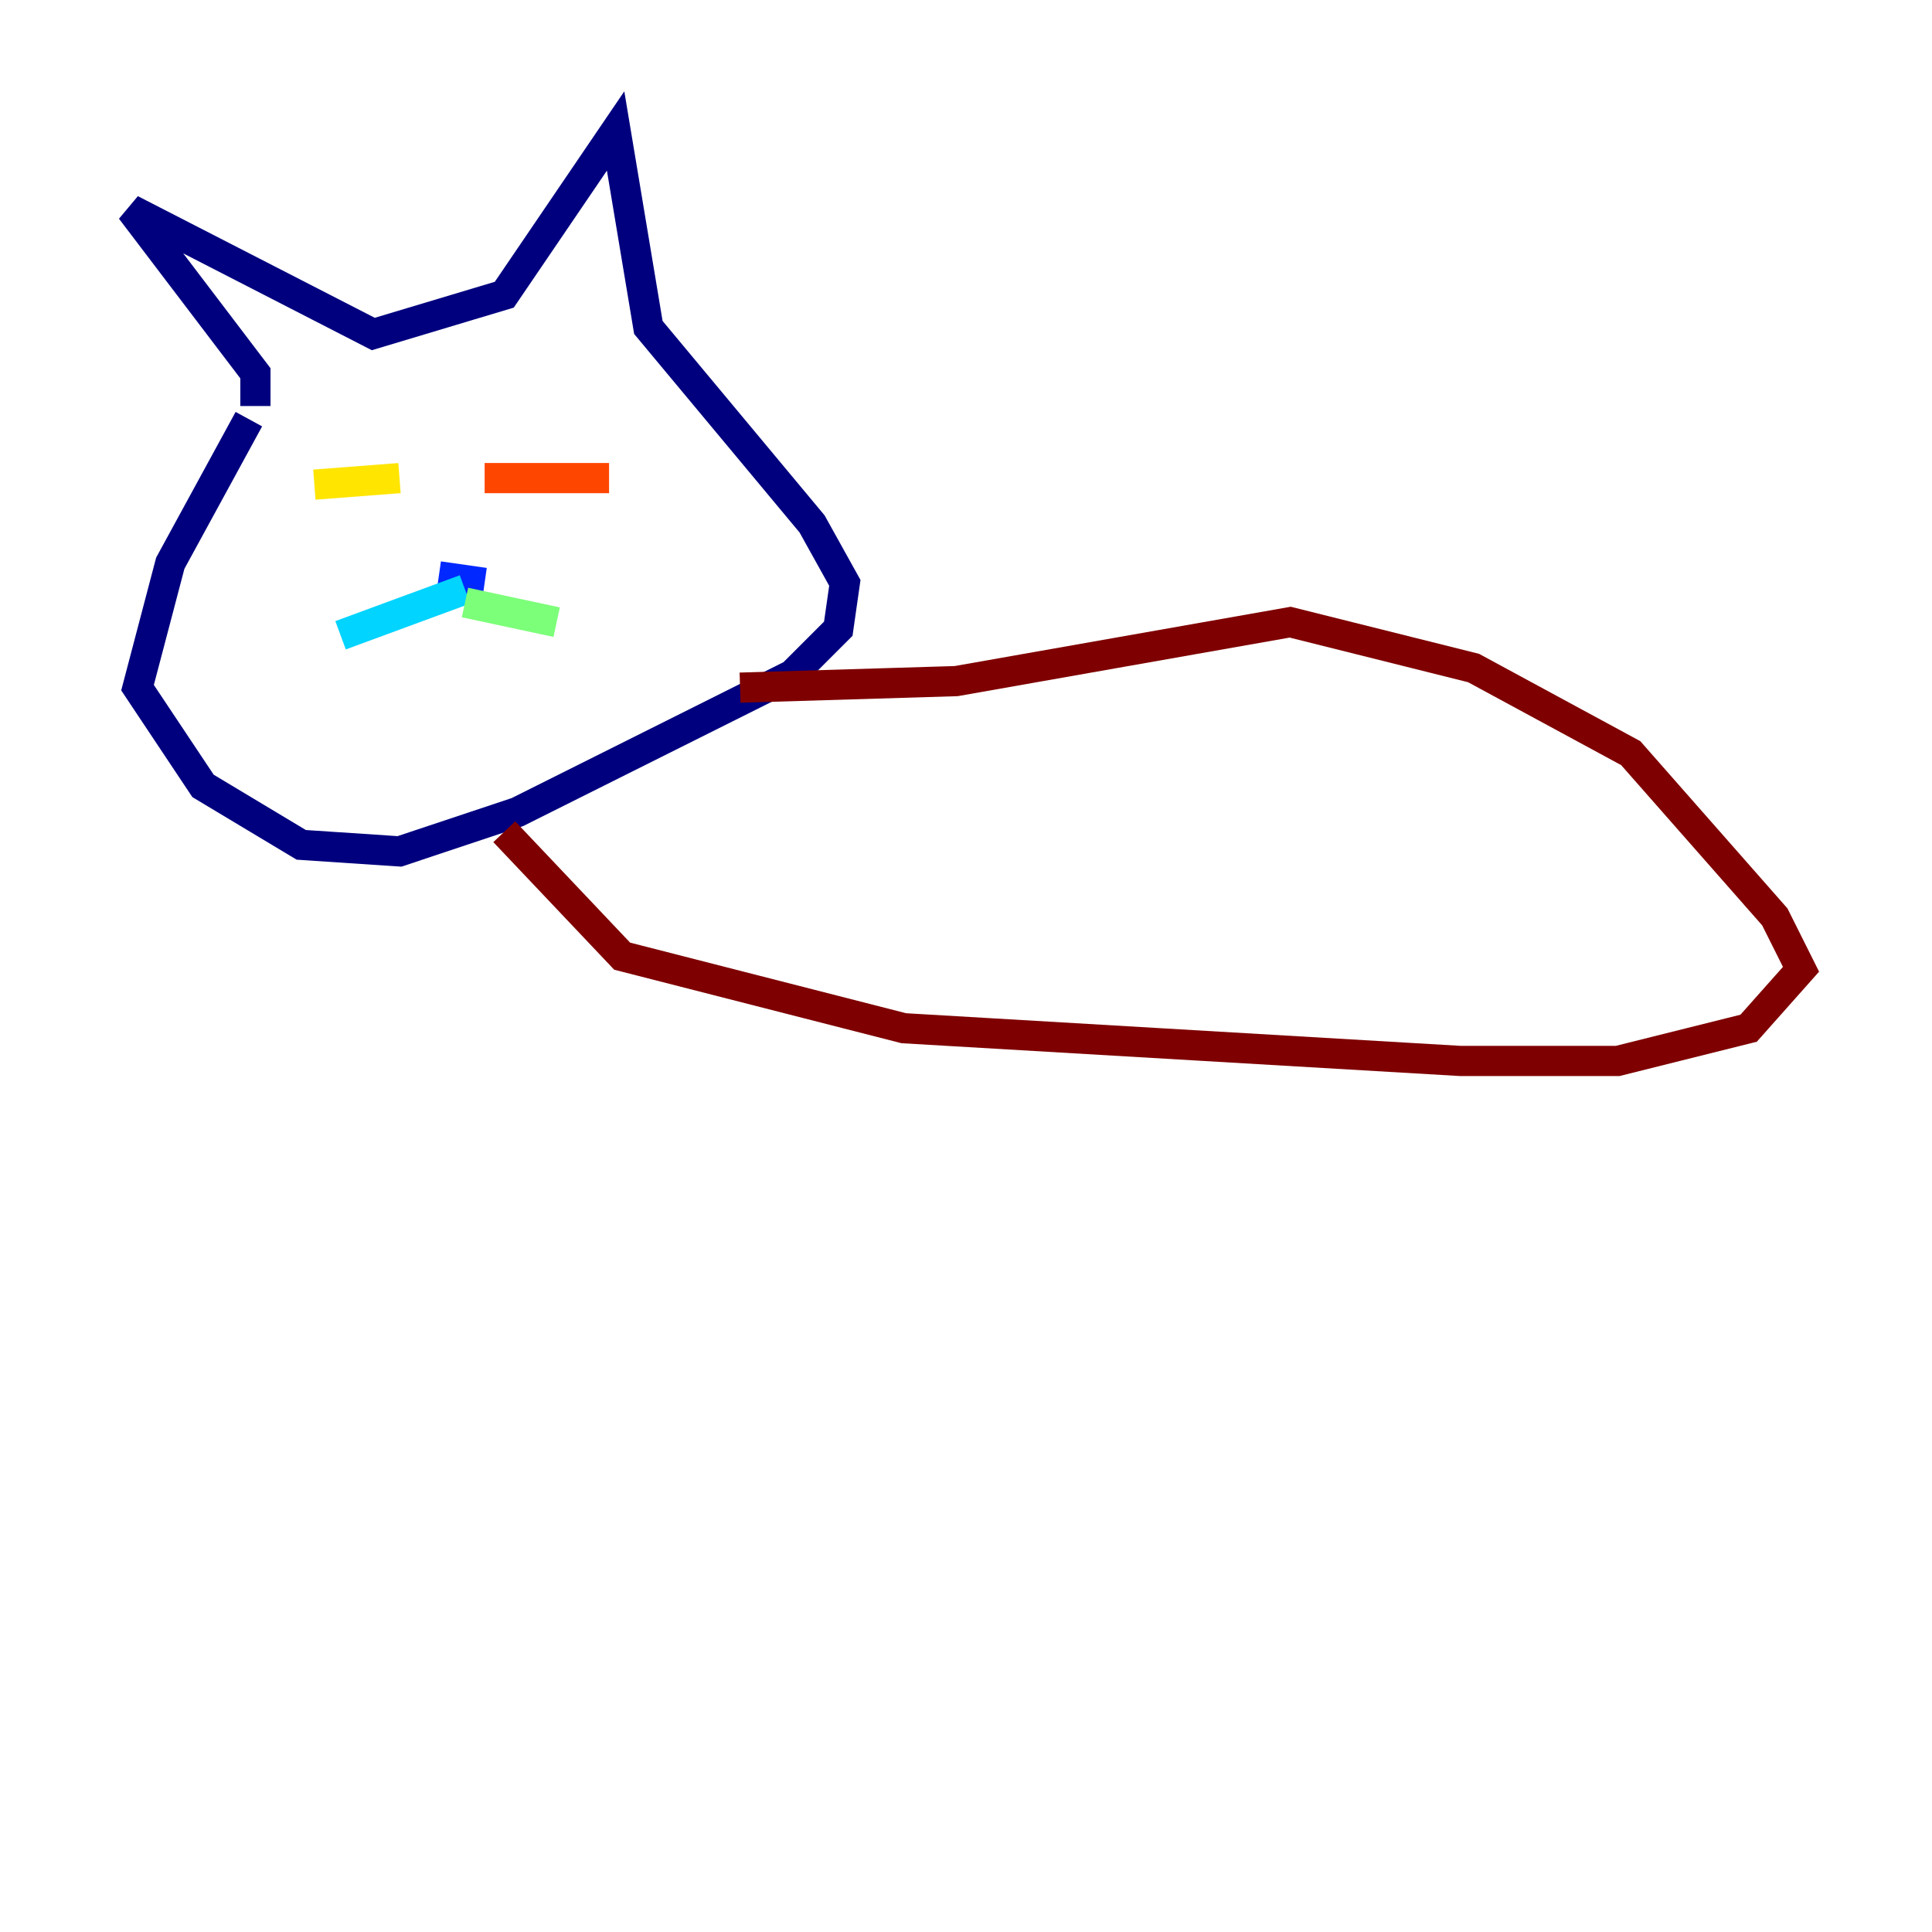 <?xml version="1.0" encoding="utf-8" ?>
<svg baseProfile="tiny" height="128" version="1.2" viewBox="0,0,128,128" width="128" xmlns="http://www.w3.org/2000/svg" xmlns:ev="http://www.w3.org/2001/xml-events" xmlns:xlink="http://www.w3.org/1999/xlink"><defs /><polyline fill="none" points="16.488,27.77 11.281,37.315 9.112,45.559 13.451,52.068 19.959,55.973 26.468,56.407 34.278,53.803 52.502,44.691 55.539,41.654 55.973,38.617 53.803,34.712 42.956,21.695 40.786,8.678 33.41,19.525 24.732,22.129 8.678,13.885 16.922,24.732 16.922,26.902" stroke="#00007f" stroke-width="2" /><polyline fill="none" points="32.108,38.617 29.071,38.183" stroke="#0028ff" stroke-width="2" /><polyline fill="none" points="30.807,39.051 22.563,42.088" stroke="#00d4ff" stroke-width="2" /><polyline fill="none" points="30.807,39.919 36.881,41.22" stroke="#7cff79" stroke-width="2" /><polyline fill="none" points="20.827,32.108 26.468,31.675" stroke="#ffe500" stroke-width="2" /><polyline fill="none" points="32.108,31.675 40.352,31.675" stroke="#ff4600" stroke-width="2" /><polyline fill="none" points="49.031,45.559 63.349,45.125 85.478,41.22 97.627,44.258 108.041,49.898 117.586,60.746 119.322,64.217 115.851,68.122 107.173,70.291 96.759,70.291 59.878,68.122 41.22,63.349 33.41,55.105" stroke="#7f0000" stroke-width="2" /></svg>